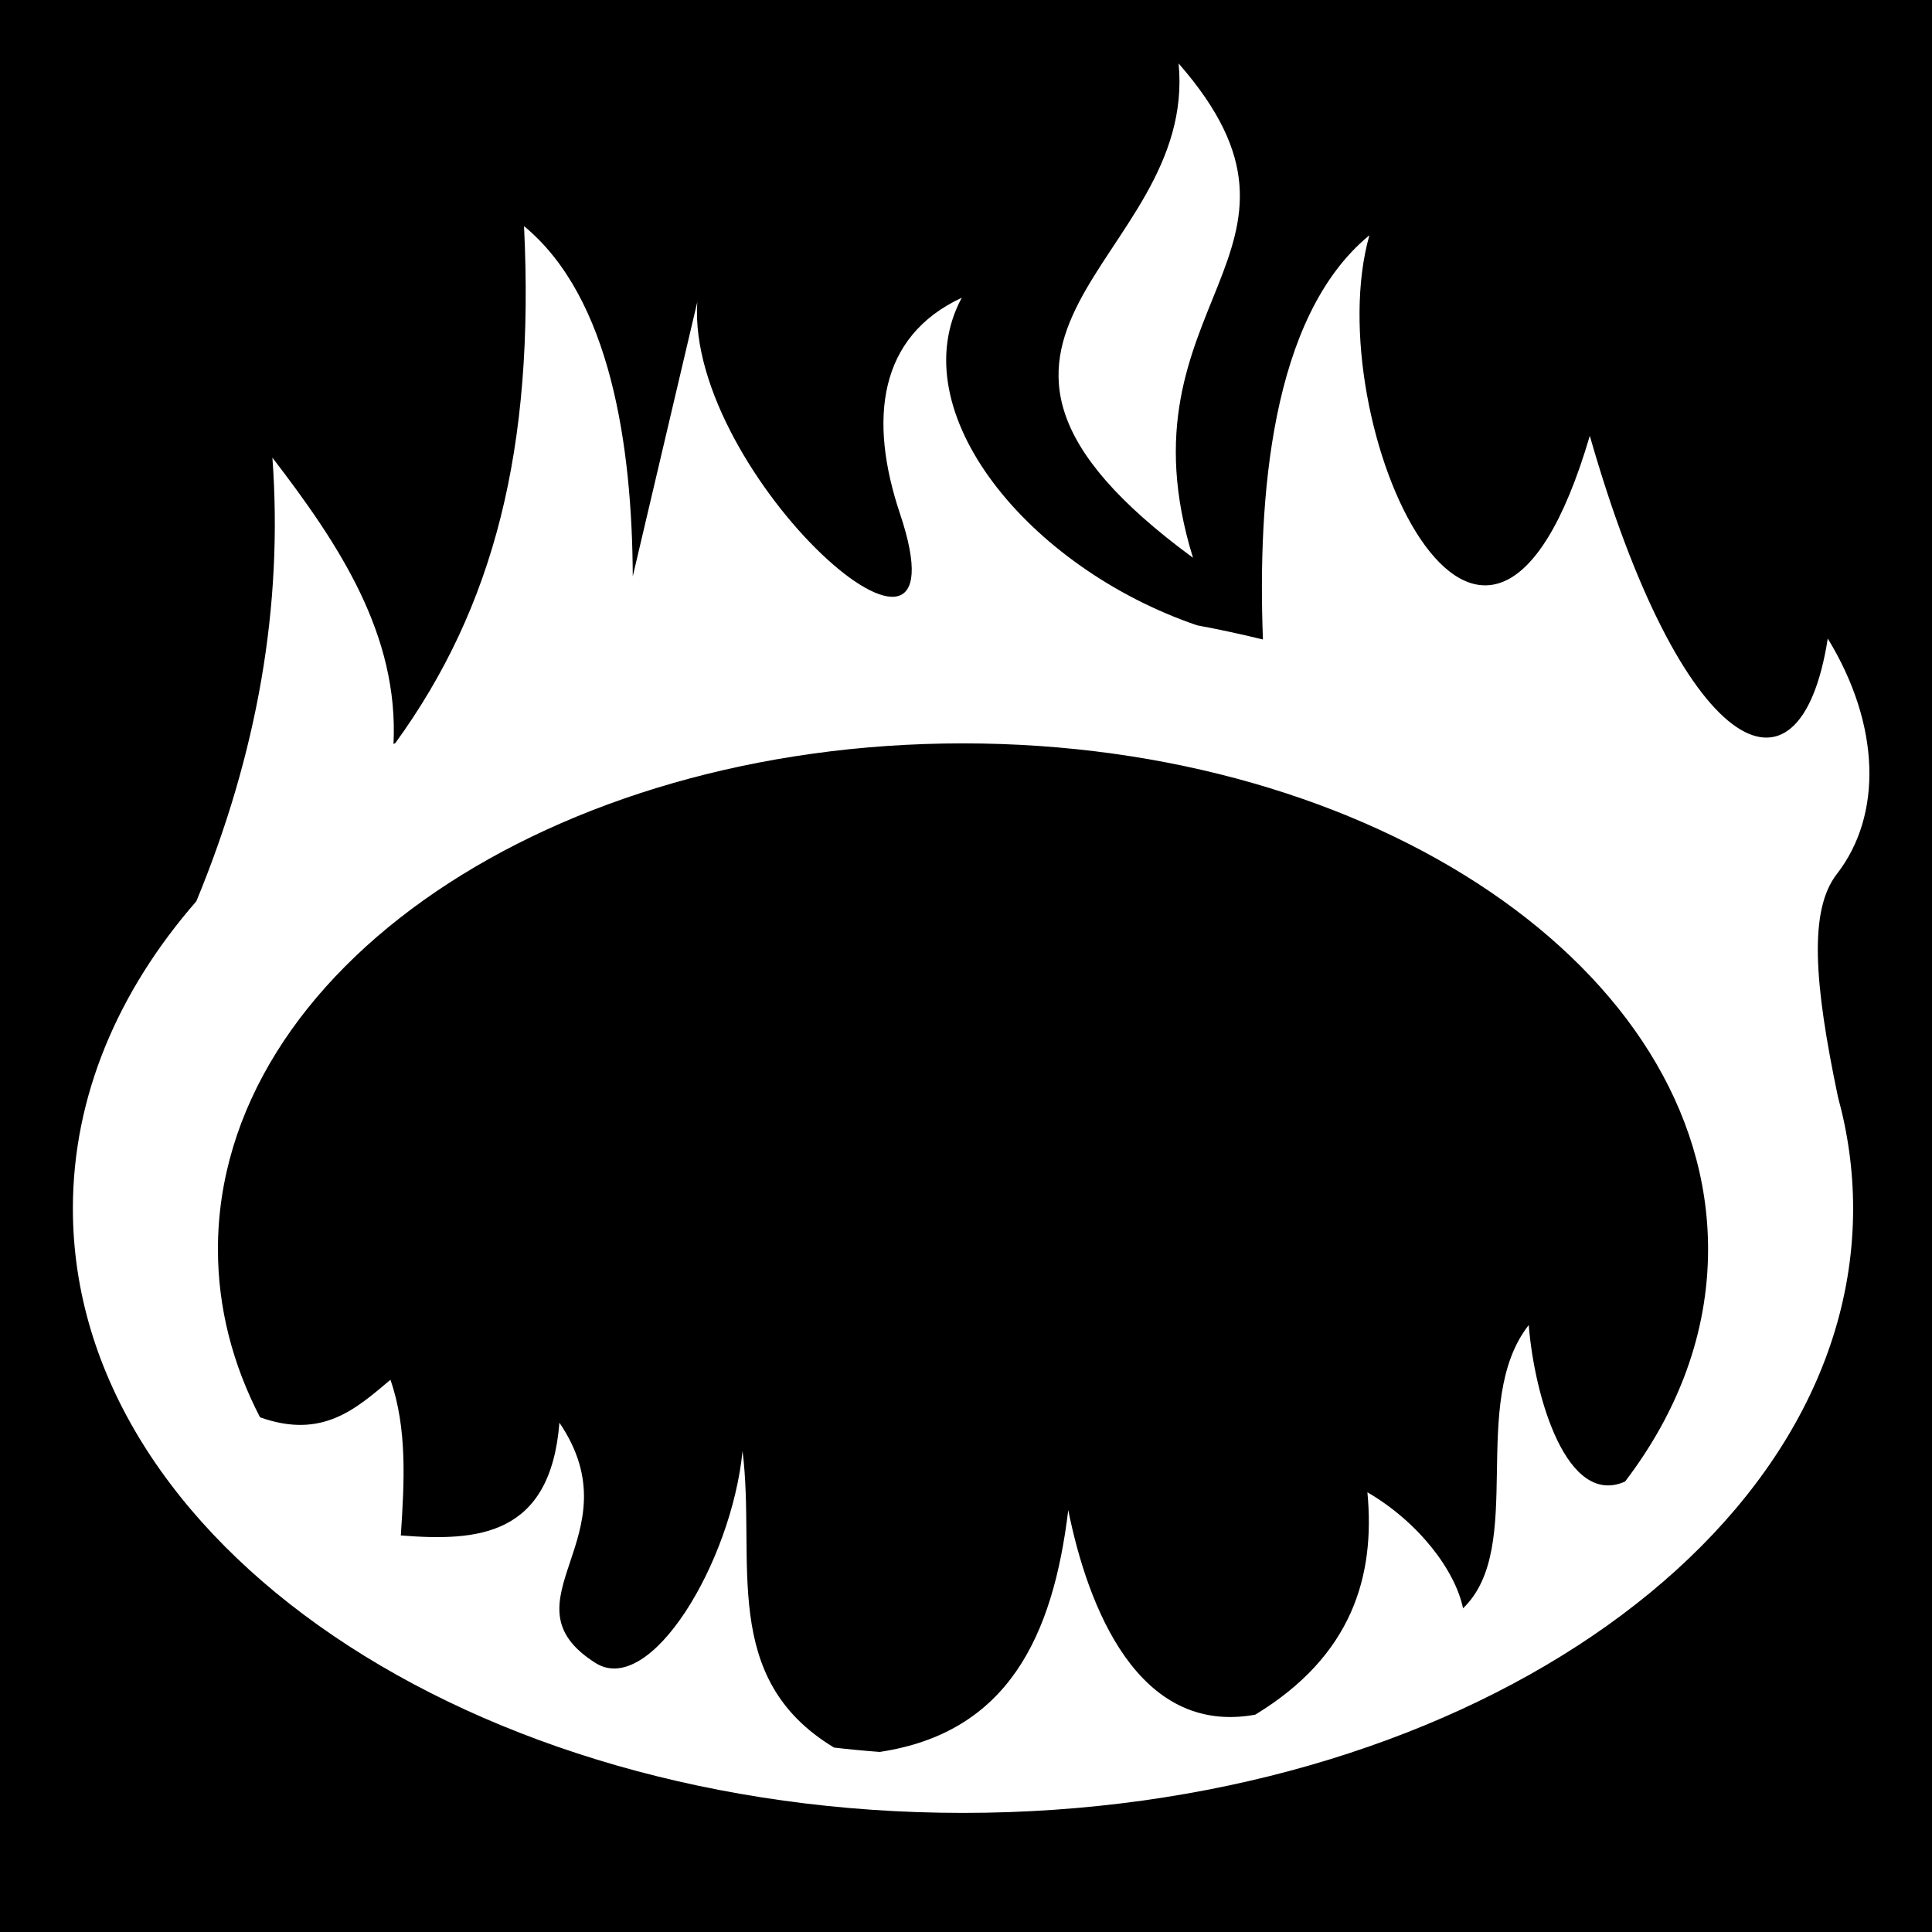 <svg xmlns="http://www.w3.org/2000/svg" viewBox="0 0 512 512" height="192" width="192"><path d="M0 0h512v512H0z"/><path fill="#fff" d="M312.344 16.813c5.096 53.015-76.687 71.94 3.812 131-21.002-67.855 39.96-80.94-3.812-131zm-173.47 43.124c2.864 58.907-7.995 100.984-34.093 136.97l-.5.28c1.42-28.968-14.337-52.78-32.093-75.906 2.882 39.21-3.964 78.4-20.156 117.564-20.79 23.86-32.718 51.704-32.718 81.437 0 88.458 105.59 160.158 235.875 160.158s235.907-71.7 235.907-160.157c0-10.08-1.377-19.935-4-29.5-6.37-30.335-7.76-49.572-.313-59.155 12.078-15.54 11.654-39.39-2.405-62.406-7.558 48.062-39.085 30.124-63.063-53.72-27.96 94.983-72.27-4.392-58.406-53.156-26.26 21.598-29.623 69.962-28.22 107.125-5.712-1.39-11.528-2.66-17.436-3.75-44.64-15.223-78.633-56.624-62.375-86.814-22.038 10.264-24.77 32.17-16.375 57.22 19.214 57.337-56.703-10.13-53.72-56.064l-17.093 72.688c-.154-34.474-5.844-73.924-28.812-92.813zM255.19 197c109.056 0 197.468 60.017 197.468 134.063 0 22.193-7.938 43.127-22 61.562-15.436 6.877-24-22.344-25.53-41.47-16.12 20.592-.576 58.922-17.407 75.064-2.128-10.244-11.962-22.962-25.345-30.75 2.11 22.203-4.025 43.33-29.72 58.936-31.15 5.69-44.428-28.71-49.56-54.22-4.033 33.512-16.028 58.988-49.97 64.095-4.066-.306-8.107-.683-12.094-1.155-30.51-18.392-20.632-49.433-24.25-78.594-2.93 29.505-24.438 65.4-39 56.158-25.677-16.295 10.893-33.548-9.53-63.657-2.415 30.193-21.75 31.483-42.03 29.876.94-14.196 1.723-28.353-2.75-41.25-9.138 7.68-18.04 15.838-34.564 9.938-7.223-13.934-11.156-28.92-11.156-44.53C57.75 257.017 146.13 197 255.188 197z"/></svg>